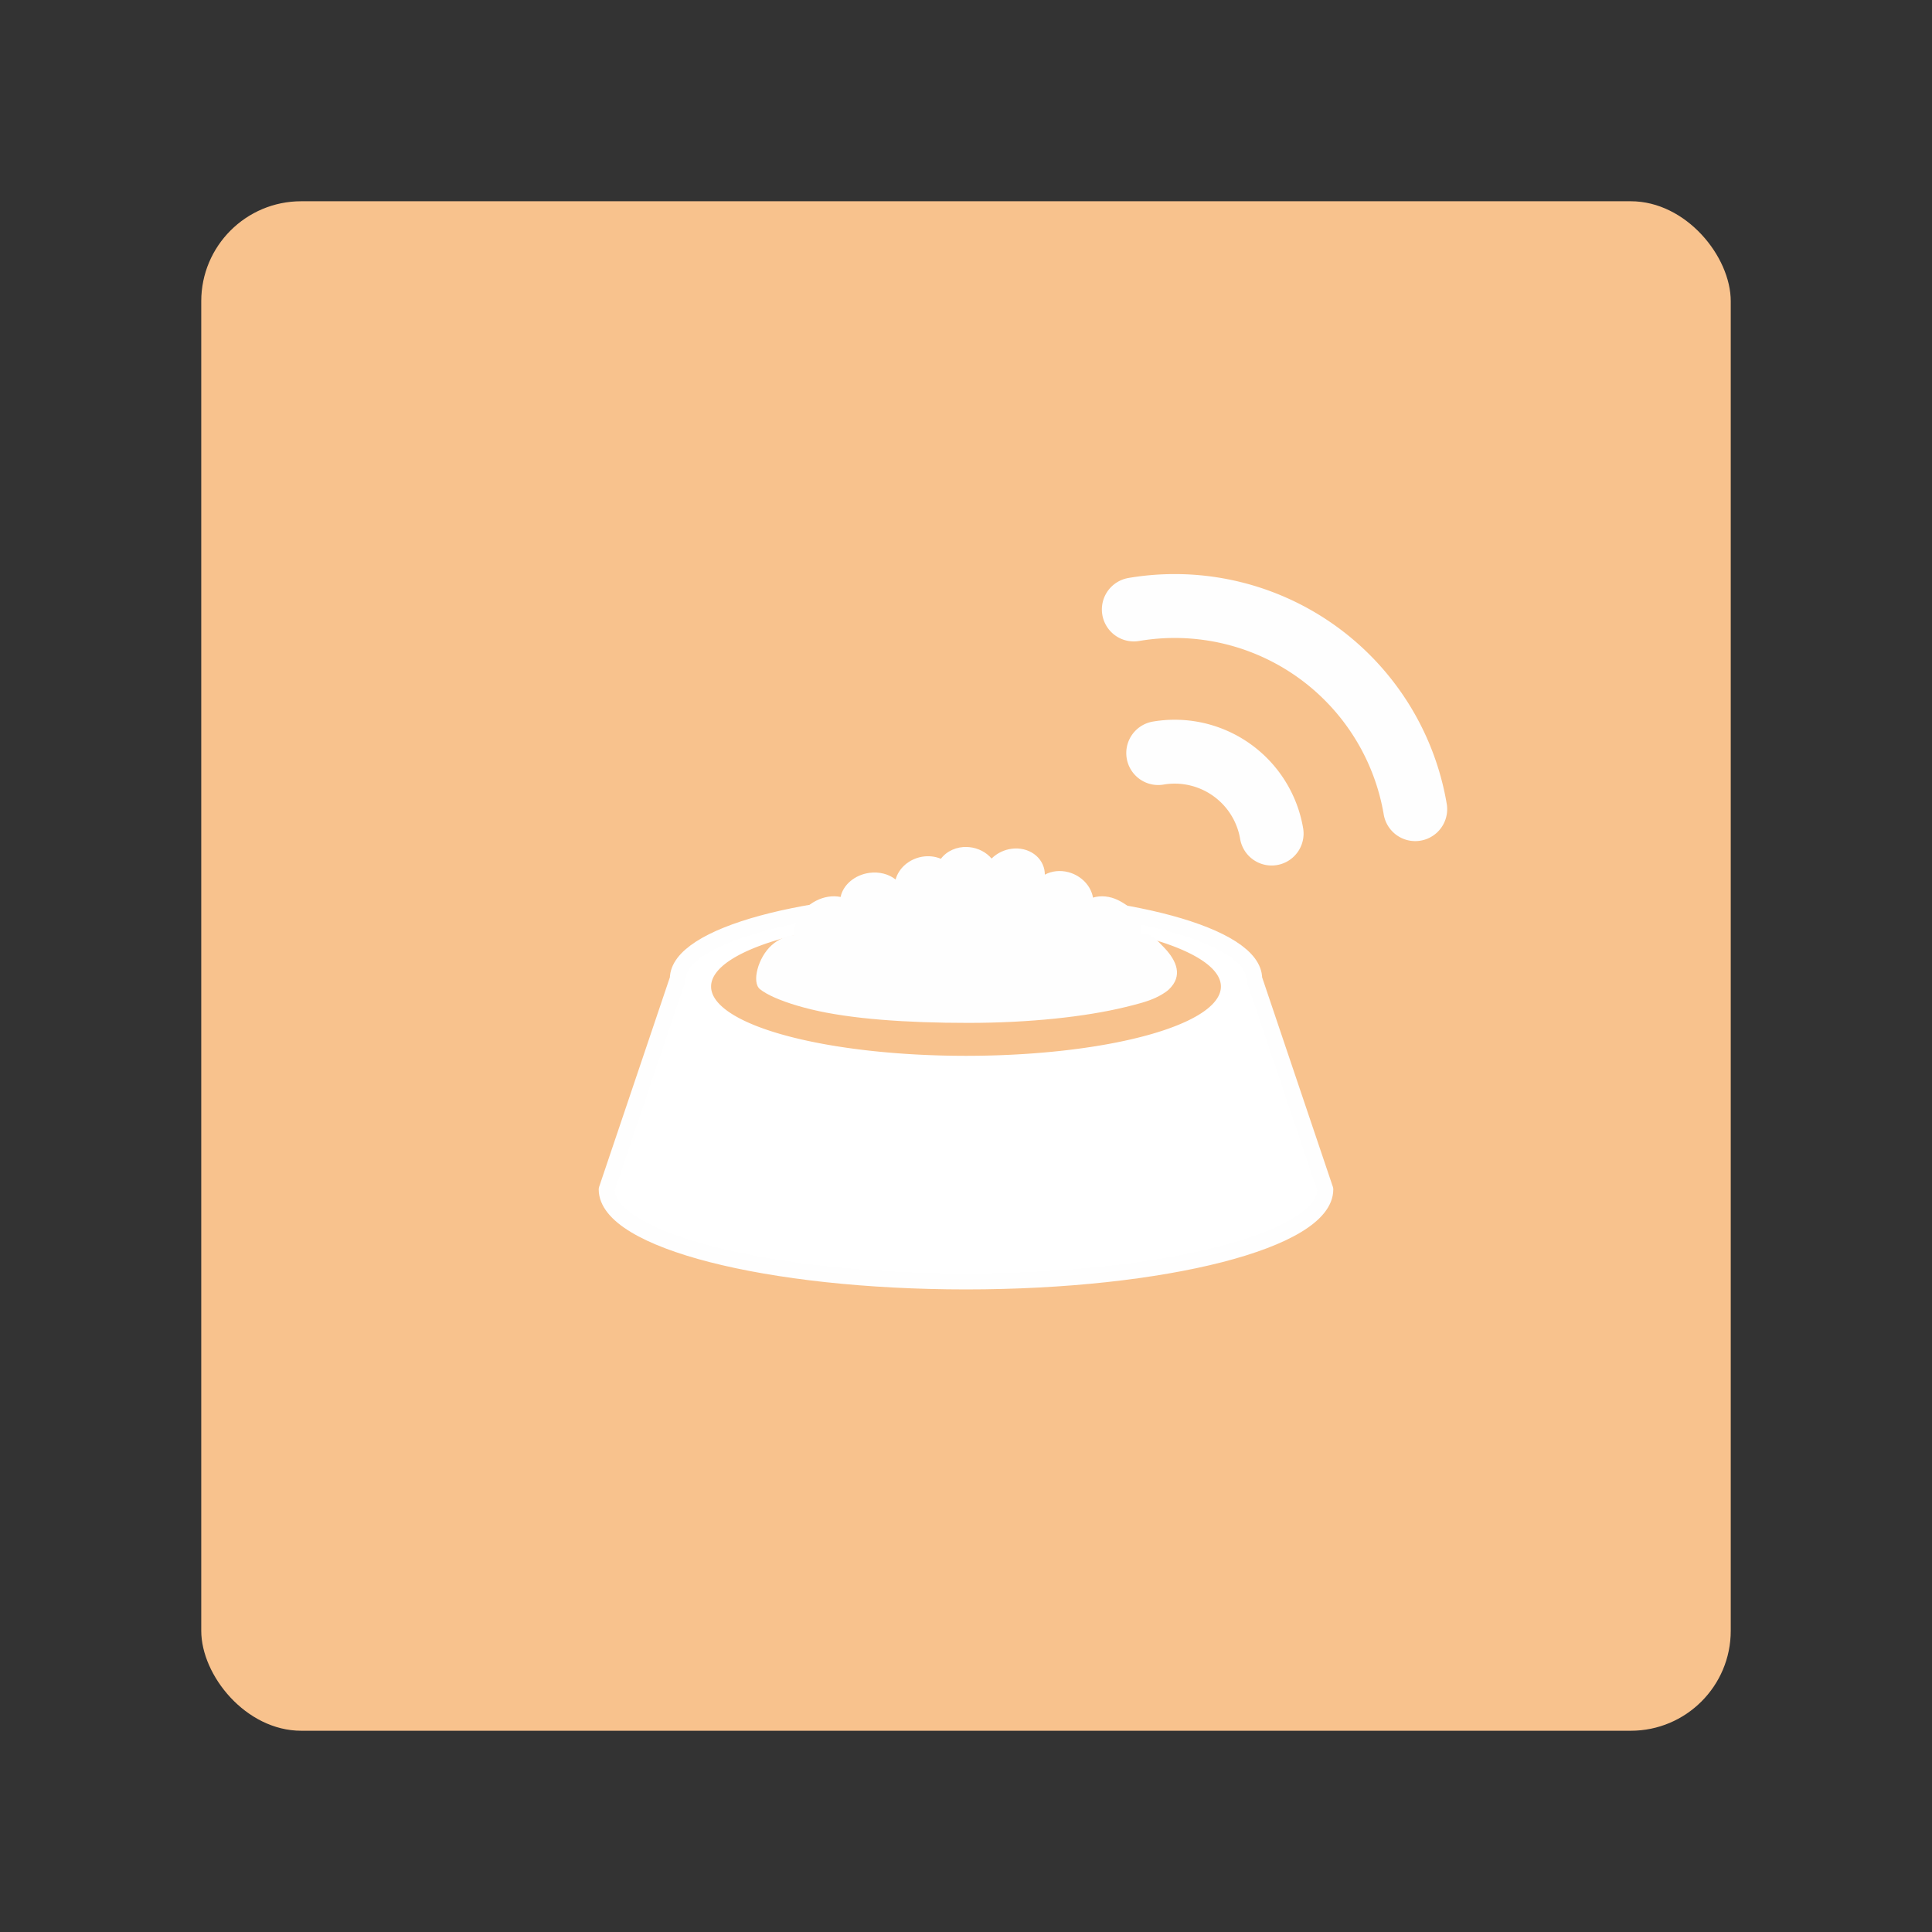 <svg xmlns="http://www.w3.org/2000/svg" xmlns:svg="http://www.w3.org/2000/svg" id="svg2" width="192" height="192" version="1.1" viewBox="0 0 192 192"><rect x="0" y="0" width="192" height="192" fill="#333333" stroke="none"/><g id="layer1" transform="translate(0,-860.362)"><rect style="fill:#f8c28d;fill-opacity:1;fill-rule:evenodd;stroke:none;stroke-width:.993" id="rect906" width="152" height="152" x="20" y="880.362" rx="9.935"/><path style="fill:none;stroke:#fefefe;stroke-width:6.35;stroke-linecap:round;stroke-linejoin:round;stroke-miterlimit:4;stroke-dasharray:none;stroke-opacity:1;stop-color:#000" id="path1067" d="m 635.07,696.087 a 9.772,9.772 0 0 1 13.82,0" transform="rotate(35.359)"/><path style="fill:none;stroke:#fefefe;stroke-width:6.35;stroke-linecap:round;stroke-linejoin:round;stroke-miterlimit:4;stroke-dasharray:none;stroke-opacity:1;stop-color:#000" id="path1069" d="m 624.834,685.851 a 24.247,24.247 0 0 1 34.291,0" transform="rotate(35.359)"/><path id="path908" d="m 131.708,978.561 c 0,5.053 -15.987,9.149 -35.708,9.149 -19.721,0 -35.708,-4.096 -35.708,-9.149 l 7.068,-20.937 c 0,-4.3 12.823,-7.785 28.64,-7.785 15.818,0 28.64,3.486 28.64,7.785 z" style="fill:#fff;fill-opacity:1;stroke:#fefefe;stroke-width:1.584;stroke-linecap:round;stroke-linejoin:round;stroke-miterlimit:4;stroke-dasharray:none;stroke-dashoffset:0;stroke-opacity:1;paint-order:normal"/><path id="path910" d="m 121.333,958.403 a 25.333,6.886 0 0 1 -25.333,6.886 25.333,6.886 0 0 1 -25.333,-6.886 25.333,6.886 0 0 1 25.333,-6.886 25.333,6.886 0 0 1 25.333,6.886 z" style="fill:#f8c28d;fill-opacity:1;stroke:none;stroke-width:1.157;stroke-linecap:round;stroke-linejoin:round;stroke-miterlimit:4;stroke-dasharray:none;stroke-dashoffset:0;stroke-opacity:1;paint-order:normal"/><path style="fill:none;fill-opacity:1;stroke:none;stroke-width:1.288;stroke-linecap:round;stroke-linejoin:round;stroke-miterlimit:4;stroke-dasharray:none;stroke-dashoffset:0;stroke-opacity:1;paint-order:normal" id="path922" d="m 124.199,957.624 c 1e-5,4.233 -12.625,7.665 -28.199,7.665 -15.574,0 -28.199,-3.432 -28.199,-7.665"/><path id="path1176" d="m 96.124,944.533 c -1.054,-0.041 -2.039,0.402 -2.619,1.176 -0.58,-0.248 -1.245,-0.318 -1.898,-0.2 -1.263,0.23 -2.293,1.123 -2.604,2.256 -0.68,-0.546 -1.632,-0.788 -2.595,-0.66 -1.444,0.194 -2.619,1.174 -2.87,2.396 -0.773,-0.161 -1.638,-0.029 -2.423,0.369 -1.376,0.7 -2.264,2.086 -2.19,3.42 -0.78,0.058 -1.58,0.418 -2.245,1.011 -1.34,1.2 -2.003,3.677 -1.156,4.363 0.161,0.13 0.368,0.27 0.617,0.412 0.961,0.551 2.52,1.124 4.481,1.6 3.922,0.952 9.466,1.34 15.585,1.34 6.119,0 11.663,-0.609 15.585,-1.561 1.173,-0.285 2.221,-0.552 3.042,-0.933 0.441,-0.204 0.998,-0.52 1.319,-0.823 1.43,-1.352 0.786,-2.851 -0.451,-4.156 -0.756,-0.796 -1.456,-1.55 -2.375,-1.417 0.399,-1.356 -0.734,-2.582 -2.223,-3.314 -0.808,-0.395 -1.707,-0.484 -2.482,-0.245 -0.203,-1.182 -1.174,-2.189 -2.437,-2.527 -0.816,-0.217 -1.664,-0.128 -2.351,0.245 6.3e-4,-0.158 -0.013,-0.315 -0.042,-0.468 -0.29,-1.515 -1.892,-2.433 -3.578,-2.049 -0.634,0.146 -1.219,0.465 -1.671,0.915 -0.537,-0.632 -1.334,-1.042 -2.199,-1.132 -0.073,-0.008 -0.147,-0.013 -0.22,-0.015 z" style="fill:#fefefe;fill-opacity:1;stroke:none;stroke-width:1.989;stroke-linecap:round;stroke-linejoin:round;stroke-miterlimit:4;stroke-dasharray:none;stroke-dashoffset:0;stroke-opacity:1;paint-order:normal"/></g></svg>